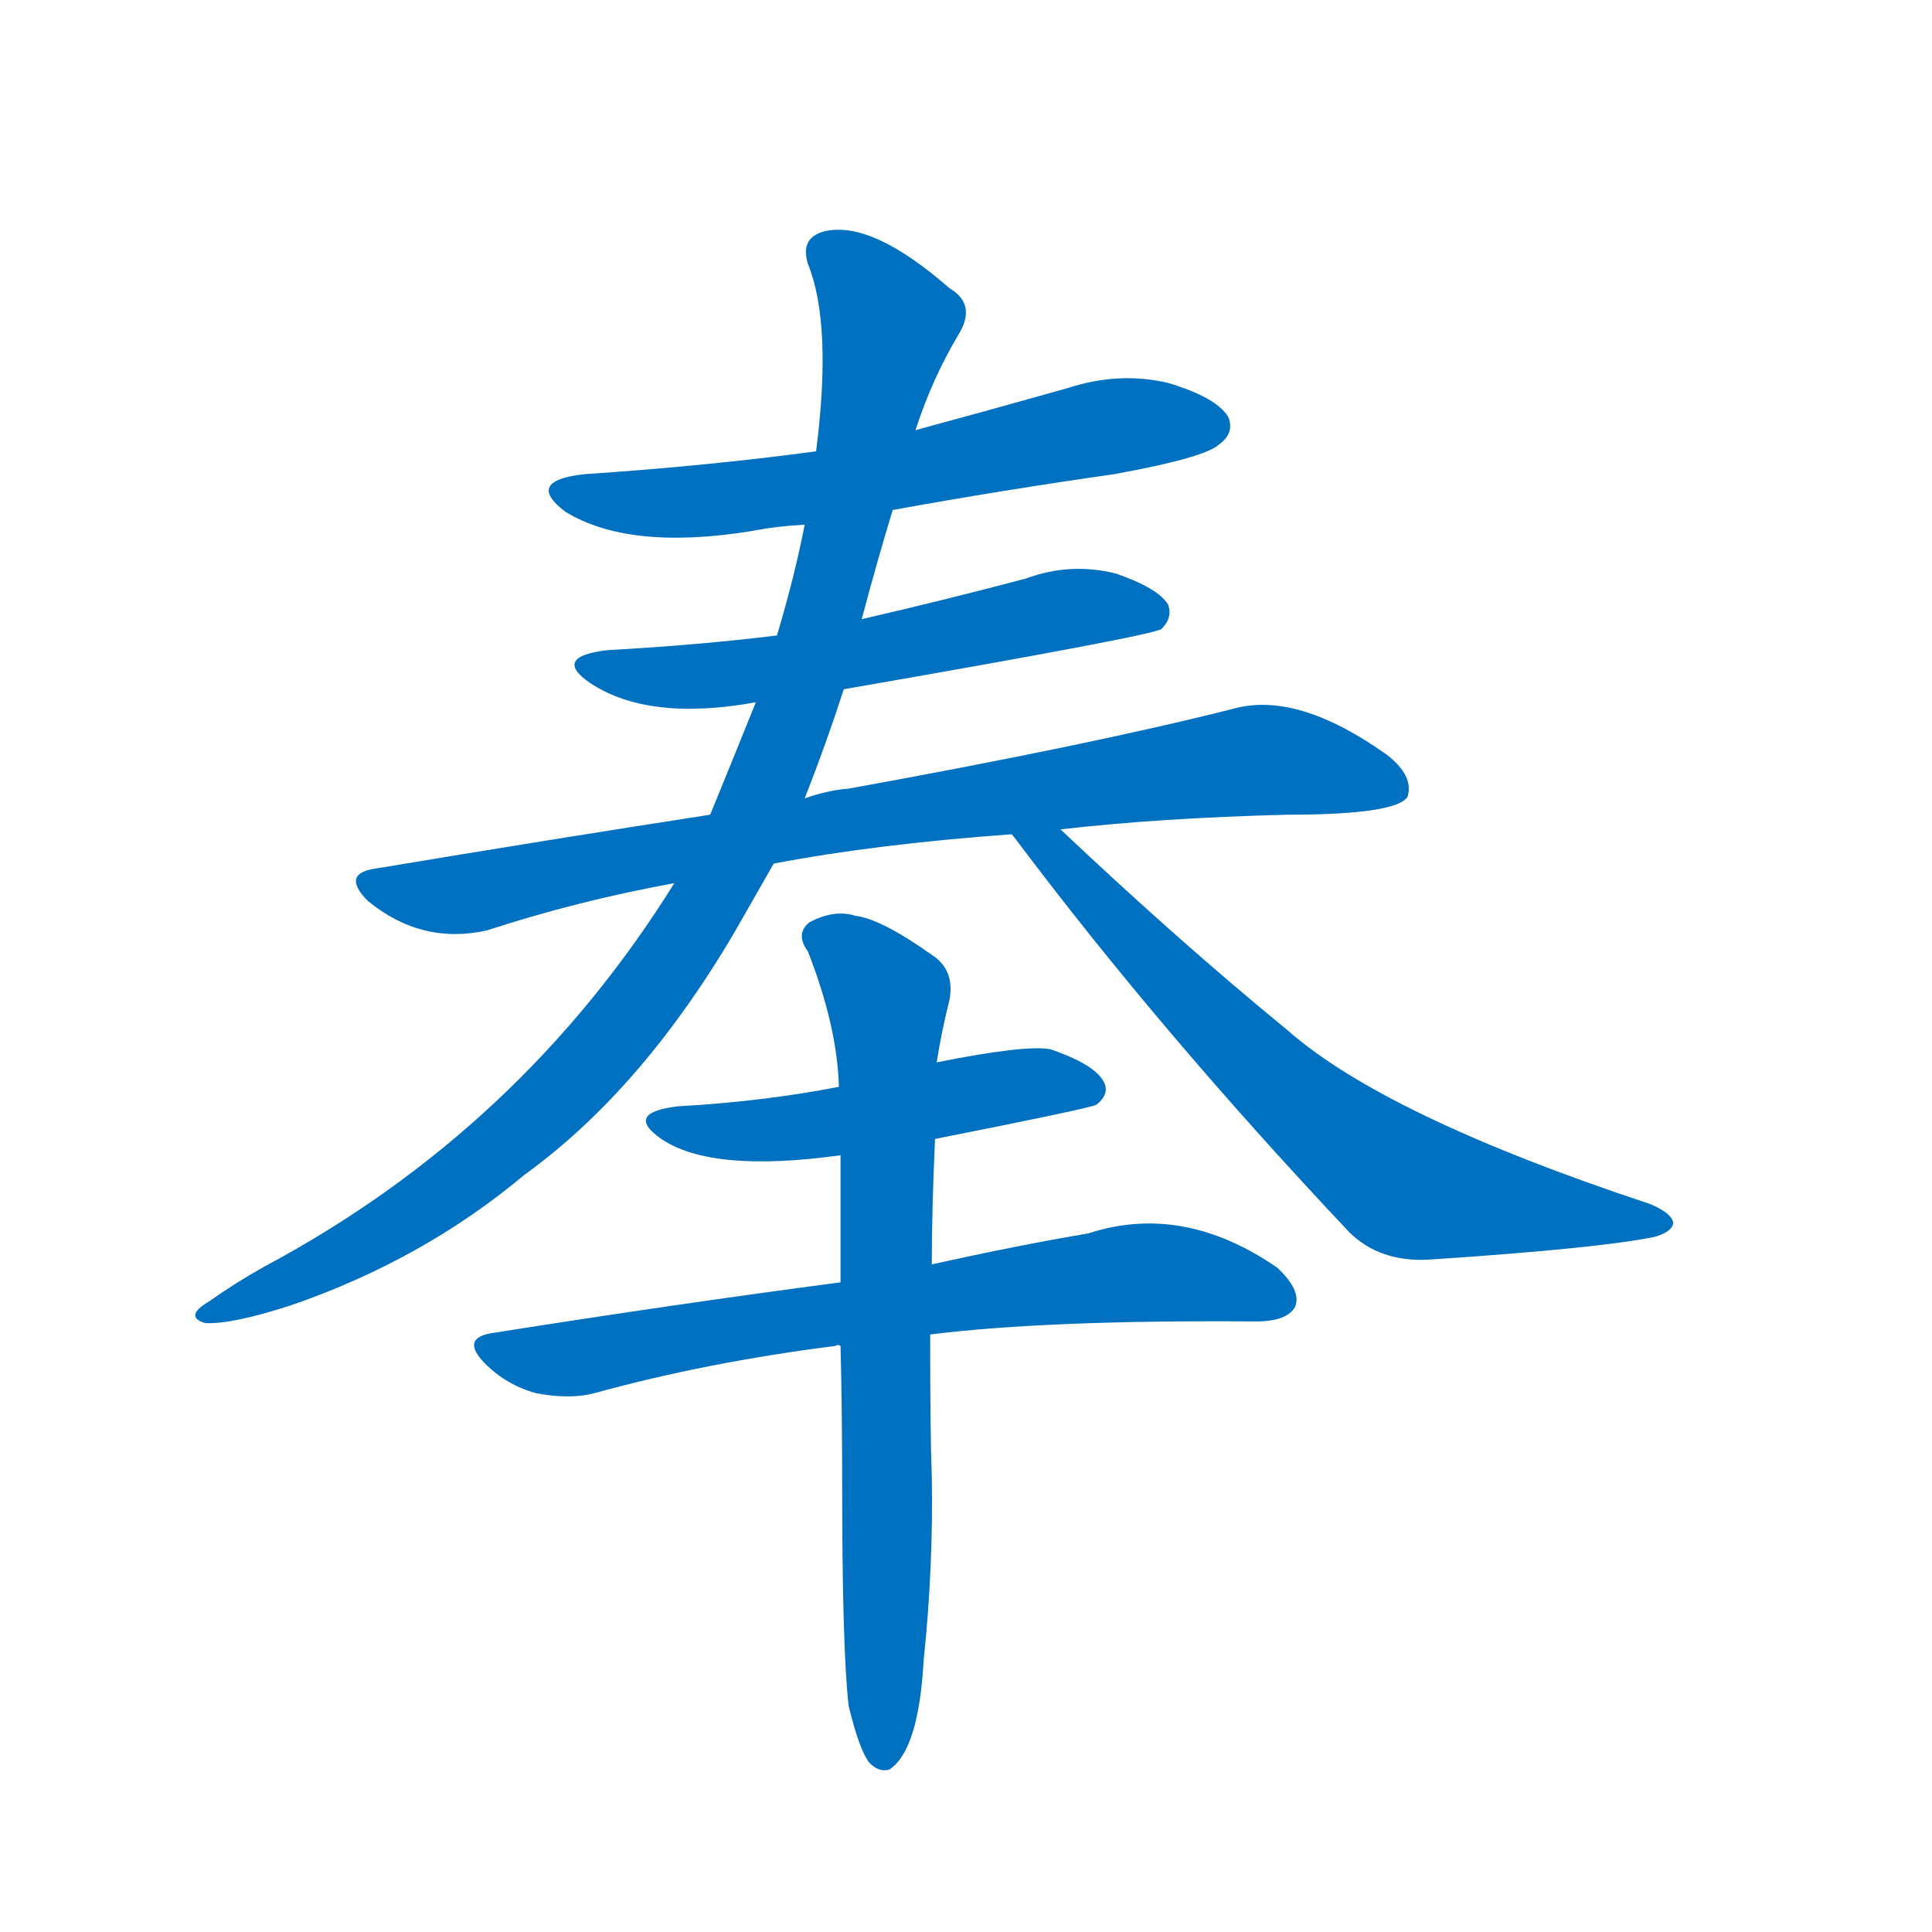 <svg width='83' height='83' >
                                <g transform="translate(3, 70) scale(0.07, -0.07)">
                                    <!-- 先将完整的字以灰色字体绘制完成，层级位于下面 -->
                                                                        <path d="M 505 687 Q 571 699 641 709 Q 696 719 705 727 Q 715 734 711 744 Q 704 756 674 765 Q 644 772 613 762 Q 567 749 519 736 L 458 723 Q 391 714 316 709 Q 279 705 304 686 Q 343 662 418 674 Q 433 677 451 678 L 505 687 Z" style="fill: #0070C0;"></path>
                                                                        <path d="M 475 577 Q 665 610 670 614 Q 677 621 674 629 Q 668 639 642 648 Q 614 655 587 645 Q 538 632 486 620 L 434 610 Q 385 604 330 601 Q 296 597 319 581 Q 355 557 421 569 L 475 577 Z" style="fill: #0070C0;"></path>
                                                                        <path d="M 608 491 Q 669 498 747 500 Q 814 500 821 511 Q 825 524 808 537 Q 753 576 714 565 Q 627 543 478 516 Q 465 515 451 510 L 393 500 Q 296 485 188 467 Q 166 464 183 447 Q 216 420 256 429 Q 311 447 371 458 L 432 470 Q 495 482 578 488 L 608 491 Z" style="fill: #0070C0;"></path>
                                                                        <path d="M 451 510 Q 464 543 475 577 L 486 620 Q 495 654 505 687 L 519 736 Q 529 767 545 794 Q 557 813 540 823 Q 492 865 463 858 Q 448 854 453 838 Q 468 801 458 723 L 451 678 Q 445 647 434 610 L 421 569 Q 409 539 393 500 L 371 458 Q 277 307 120 223 Q 102 213 85 201 Q 70 192 83 188 Q 99 187 136 199 Q 217 227 279 279 Q 351 331 408 428 Q 420 449 432 470 L 451 510 Z" style="fill: #0070C0;"></path>
                                                                        <path d="M 578 488 Q 579 487 582 483 Q 670 366 785 244 Q 804 225 835 227 Q 940 234 973 241 Q 983 244 984 249 Q 984 255 970 261 Q 807 315 747 368 Q 681 422 608 491 C 586 512 560 512 578 488 Z" style="fill: #0070C0;"></path>
                                                                        <path d="M 531 301 Q 627 320 630 322 Q 639 329 634 337 Q 628 347 602 356 Q 587 359 532 348 L 472 333 Q 426 324 373 321 Q 340 317 363 301 Q 394 280 473 291 L 531 301 Z" style="fill: #0070C0;"></path>
                                                                        <path d="M 528 181 Q 600 190 728 189 Q 747 189 752 198 Q 756 208 741 222 Q 683 262 625 243 Q 583 236 529 224 L 473 213 Q 374 200 260 182 Q 239 179 255 163 Q 268 150 286 145 Q 307 141 322 145 Q 391 164 470 174 Q 471 175 473 174 L 528 181 Z" style="fill: #0070C0;"></path>
                                                                        <path d="M 478 -47 Q 484 -72 490 -81 Q 496 -88 503 -86 Q 521 -74 524 -19 Q 530 38 529 94 Q 528 119 528 181 L 529 224 Q 529 258 531 301 L 532 348 Q 535 367 540 387 Q 543 405 529 414 Q 498 436 482 438 Q 469 442 454 434 Q 445 427 453 416 Q 471 370 472 333 L 473 291 Q 473 255 473 213 L 473 174 Q 474 135 474 90 Q 474 -13 478 -47 Z" style="fill: #0070C0;"></path>
                                    
                                    
                                                                                                                                                                                                                                                                                                                                                                                                                                                                                                                                                                                                                                                                                                            </g>
                            </svg>